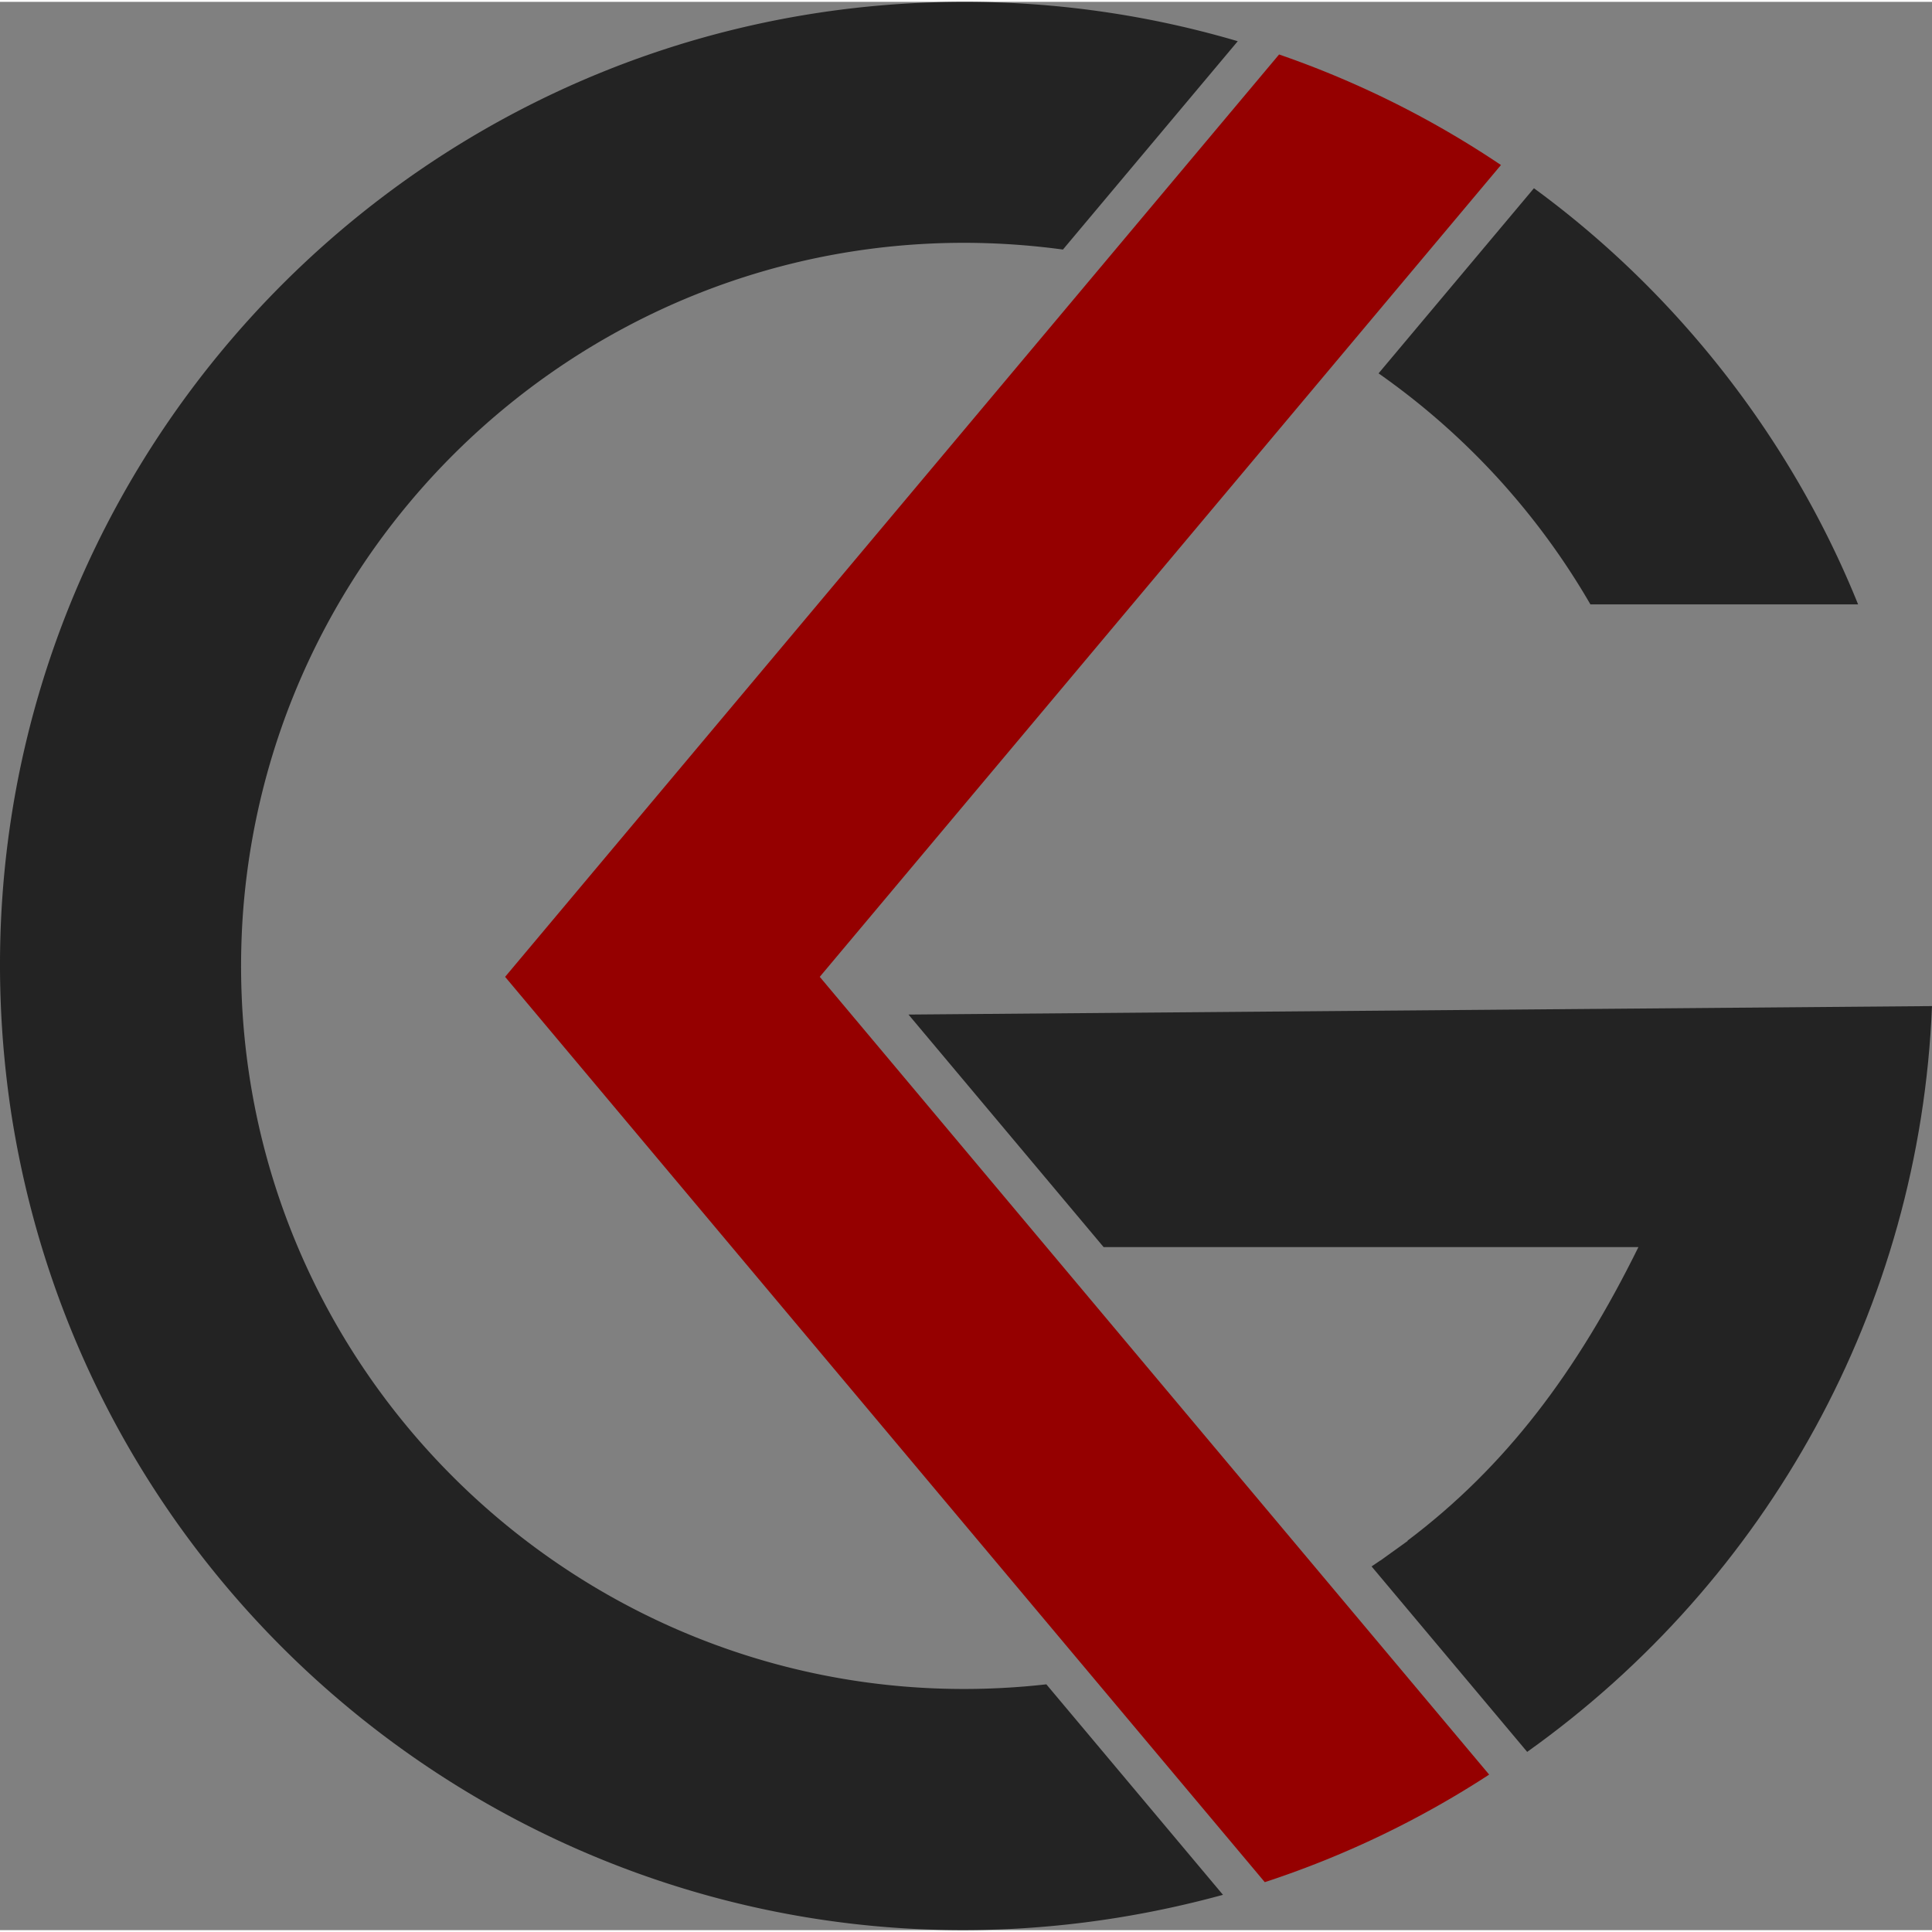 <svg xmlns="http://www.w3.org/2000/svg" viewBox="0 0 2404.82 2400.21" width="500" height="500">
  <rect x="0" y="0" width="2404.82" height="2400.21" fill="#808080" stroke="none"/>
  <g id="edeb3673-b331-474d-98dd-2b7c55ab5cab">
    <g id="a8868368-a454-4aa7-9a17-f4b611c9f34e">
      <g>
        <path d="M1715.94,462.44,1909.34,232C2088,362.64,2230.1,544.68,2312.84,750h-333.2a903.17,903.17,0,0,0-94.29-133.44c-2.84-3.29-6.8-7.95-11-12.71A906.1,906.1,0,0,0,1715.94,462.44Z" style="fill: #232323"/>
        <path d="M1576.72,2339.69c-.79.28-1.59.54-2.39.8h0C1575.12,2340.23,1575.92,2340,1576.72,2339.69Z" style="fill: #232323"/>
        <path d="M1200.05,0a1200.75,1200.75,0,0,1,340.62,49l-217.6,259.32C802.12,237.73,340.63,622.13,302.48,1133.6c-40,556.61,425.92,1007.94,971.64,963.38,7.68-.6,17.83-1.59,28.3-2.74l219.86,262C815.25,2549.82,122.14,2082.33,13.92,1383-97.27,645.72,472.13.29,1200.05,0Z" style="fill: #232323"/>
        <path d="M1852.09,192.42q-8.13-5.28-16.34-10.42Q1844,187.13,1852.09,192.42Z" style="fill: #232323"/>
        <path d="M2404.82,1250c-15.08,374.68-204.37,715-503.89,928.31l-193.69-230.83c2.85-1.89,5.92-4,10.7-7.29h.23l33.88-24.34v-.5c122.45-92.37,210.73-210,287.34-365.35H1373.71l-242.87-289.45h0Z" style="fill: #232323"/>
        <path d="M1574.32,2340.48h0c.8-.26,1.6-.52,2.39-.8C1575.92,2340,1575.12,2340.23,1574.32,2340.48Z" style="fill: #fff"/>
      </g>
      <g>
        <path d="M1658.8,1974.44l194.81,232.16a1191.76,1191.76,0,0,1-279.29,133.88c-35.61-42.45-230-274-261-311h0l-684.6-815.88L1592.12,65.5a1192.22,1192.22,0,0,1,276.16,137.61L1020.38,1213.6C1214.6,1445.05,1463.76,1742,1658.8,1974.44Z" style="fill: #950000"/>
        <path d="M1576.72,2339.69c-.79.28-1.59.54-2.39.8h0C1575.12,2340.23,1575.92,2340,1576.72,2339.69Z" style="fill: #232323"/>
        <path d="M1852.09,192.42q-8.13-5.28-16.34-10.42Q1844,187.13,1852.09,192.42Z" style="fill: #232323"/>
        <path d="M1835.75,182q8.2,5.15,16.34,10.42Q1844,187.13,1835.75,182Z" style="fill: #fff"/>
      </g>
    </g>
  </g>
</svg>
